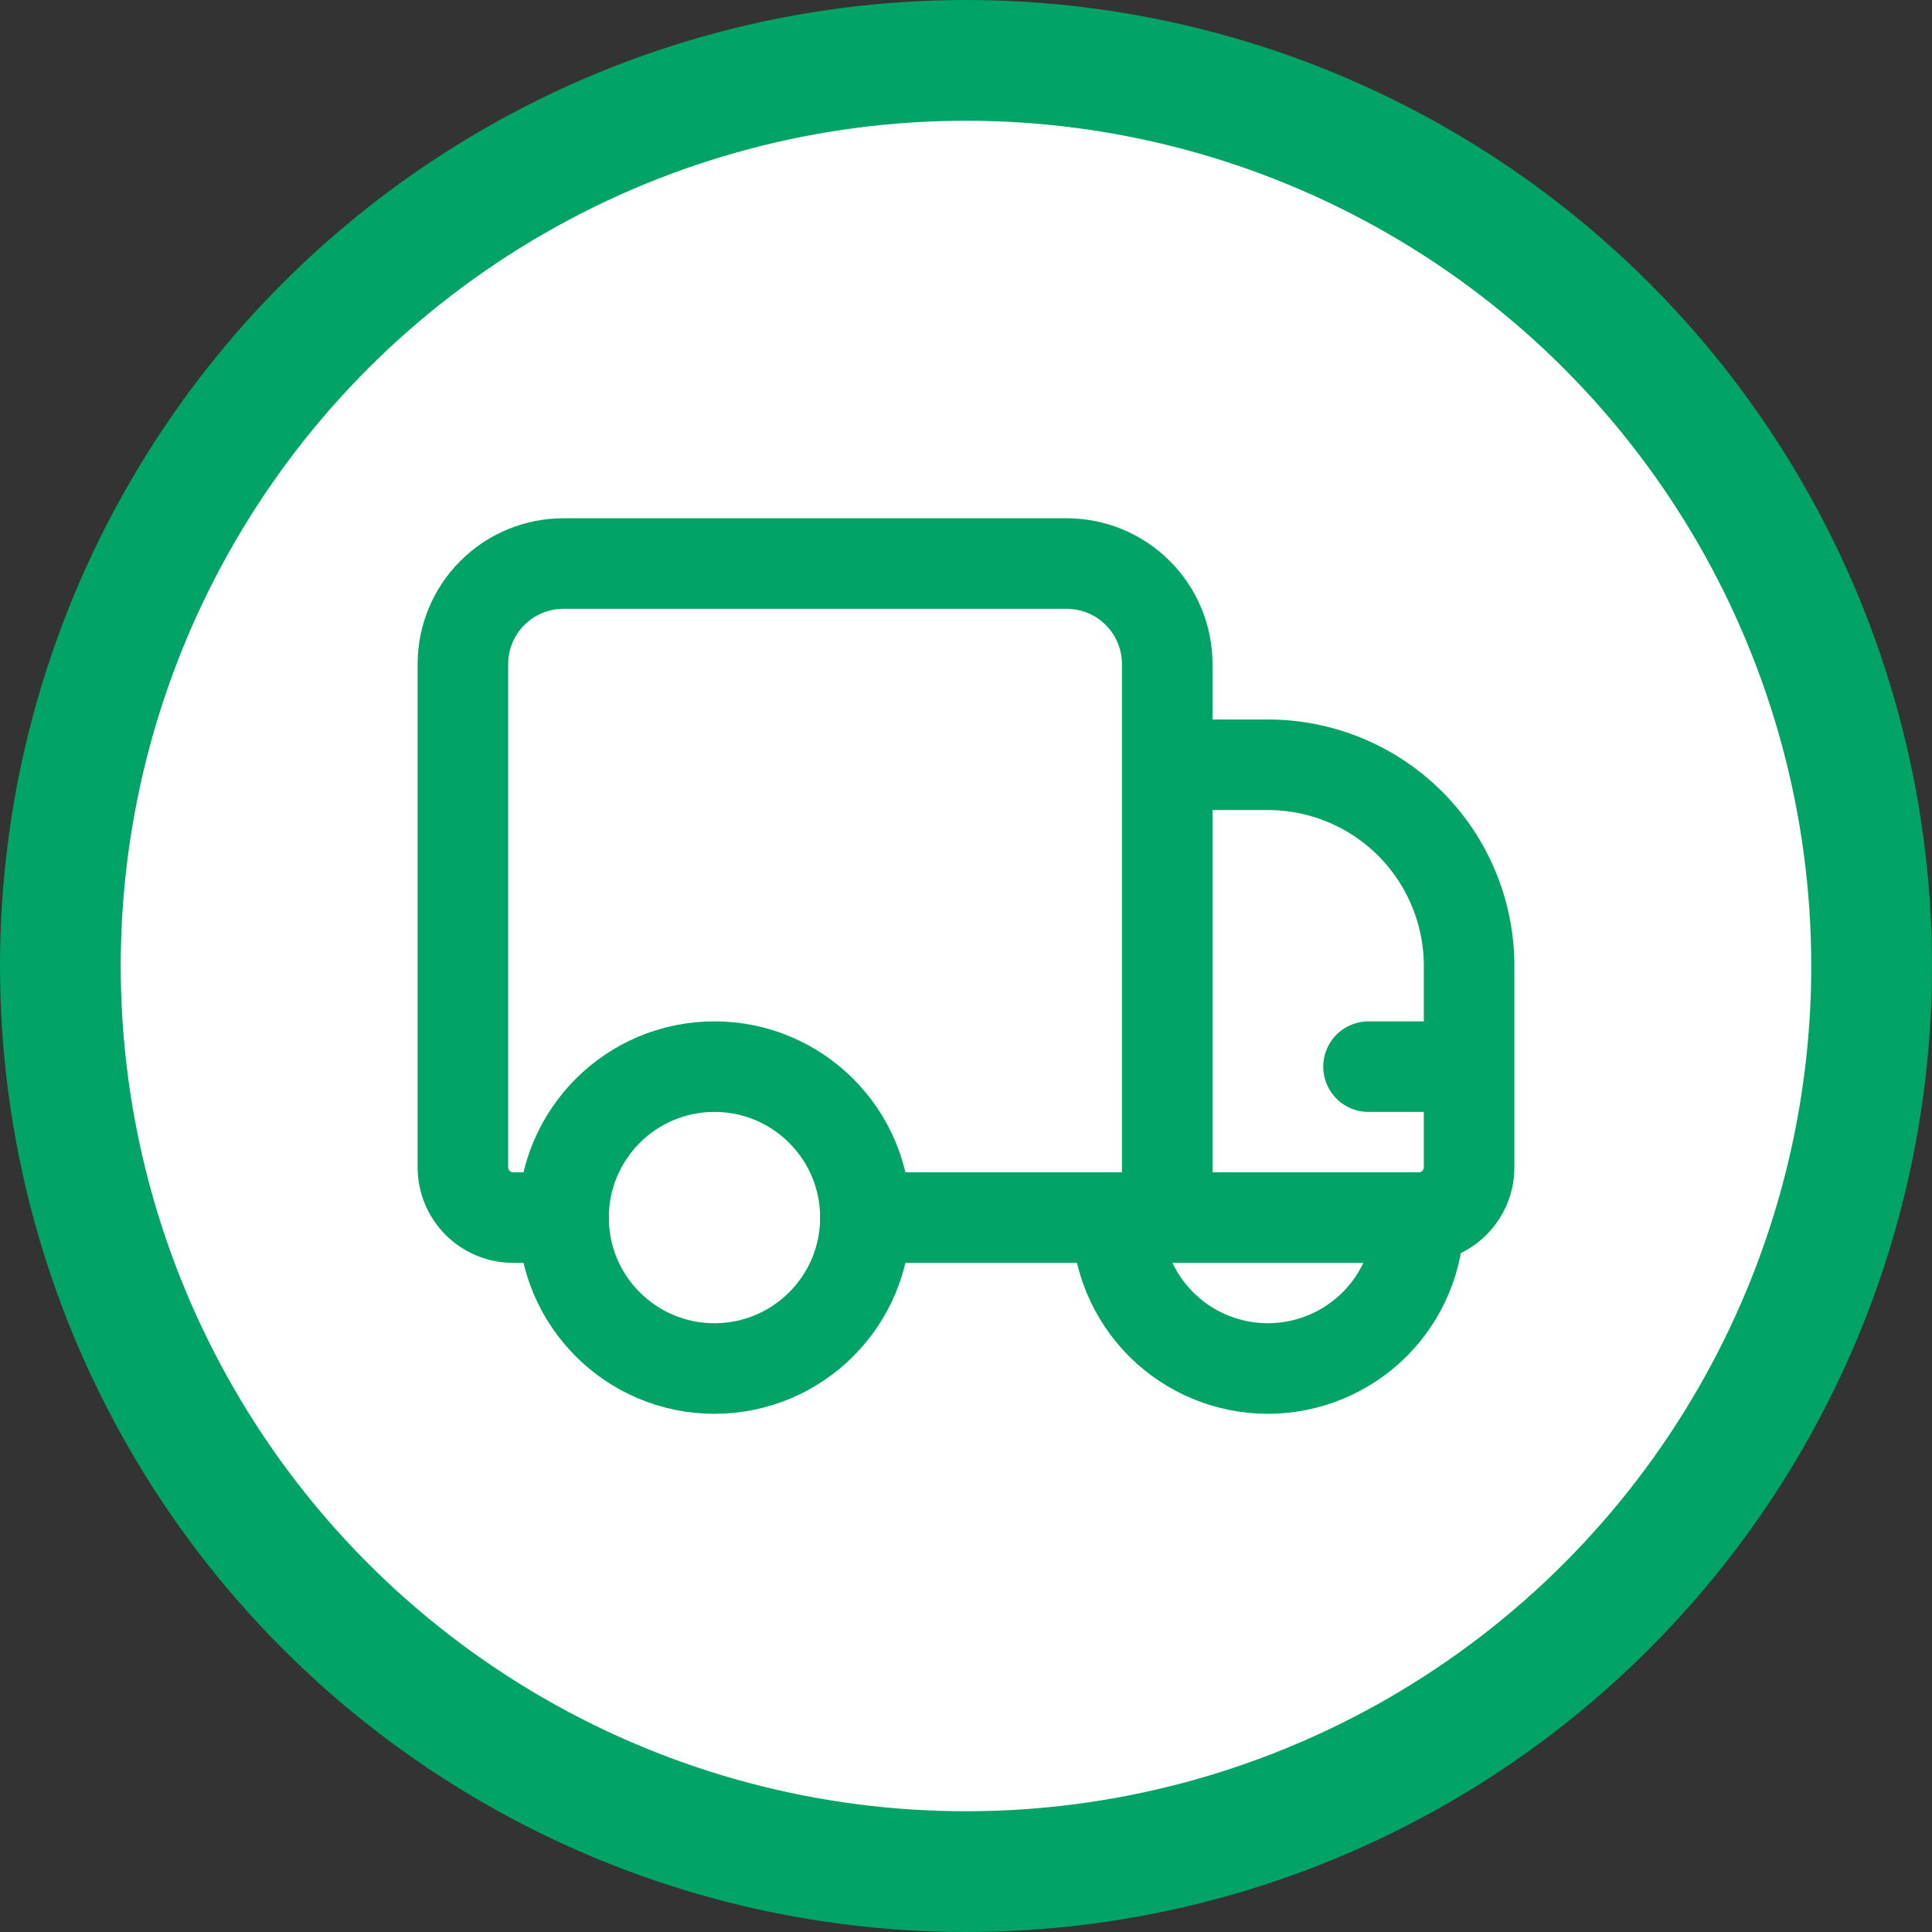 <svg width="32" height="32" viewBox="0 0 32 32" fill="none" xmlns="http://www.w3.org/2000/svg">
<rect x="0" y="0" width="32" height="32" fill="#333333" stroke="none"/>
<g clip-path="url(#clip0_0_192)">
<circle cx="16" cy="16" r="15" fill="white" stroke="#01A367" stroke-width="2"/>
<path d="M14.333 20.167H19.333M19.333 20.167V11C19.333 10.558 19.158 10.134 18.845 9.822C18.533 9.509 18.109 9.334 17.667 9.334H9.333C8.891 9.334 8.467 9.509 8.155 9.822C7.842 10.134 7.667 10.558 7.667 11V19.334C7.667 19.555 7.755 19.767 7.911 19.923C8.067 20.079 8.279 20.167 8.5 20.167H9.333M19.333 20.167V12.667H21C21.884 12.667 22.732 13.018 23.357 13.643C23.982 14.268 24.333 15.116 24.333 16V19.334C24.333 19.555 24.246 19.767 24.089 19.923C23.933 20.079 23.721 20.167 23.5 20.167M19.333 20.167H23.5M23.5 20.167C23.5 20.83 23.237 21.466 22.768 21.935C22.299 22.403 21.663 22.667 21 22.667C20.337 22.667 19.701 22.403 19.232 21.935C18.764 21.466 18.5 20.83 18.5 20.167H23.5ZM24.333 17.667H22.667" stroke="#01A367" stroke-width="1.5" stroke-linecap="round" stroke-linejoin="round"/>
<path d="M11.834 22.667C13.214 22.667 14.334 21.548 14.334 20.167C14.334 18.786 13.214 17.667 11.834 17.667C10.453 17.667 9.334 18.786 9.334 20.167C9.334 21.548 10.453 22.667 11.834 22.667Z" stroke="#01A367" stroke-width="1.5" stroke-linecap="round" stroke-linejoin="round"/>
</g>
<defs>
<clipPath id="clip0_0_192">
<rect width="32" height="32" fill="white"/>
</clipPath>
</defs>
</svg>
